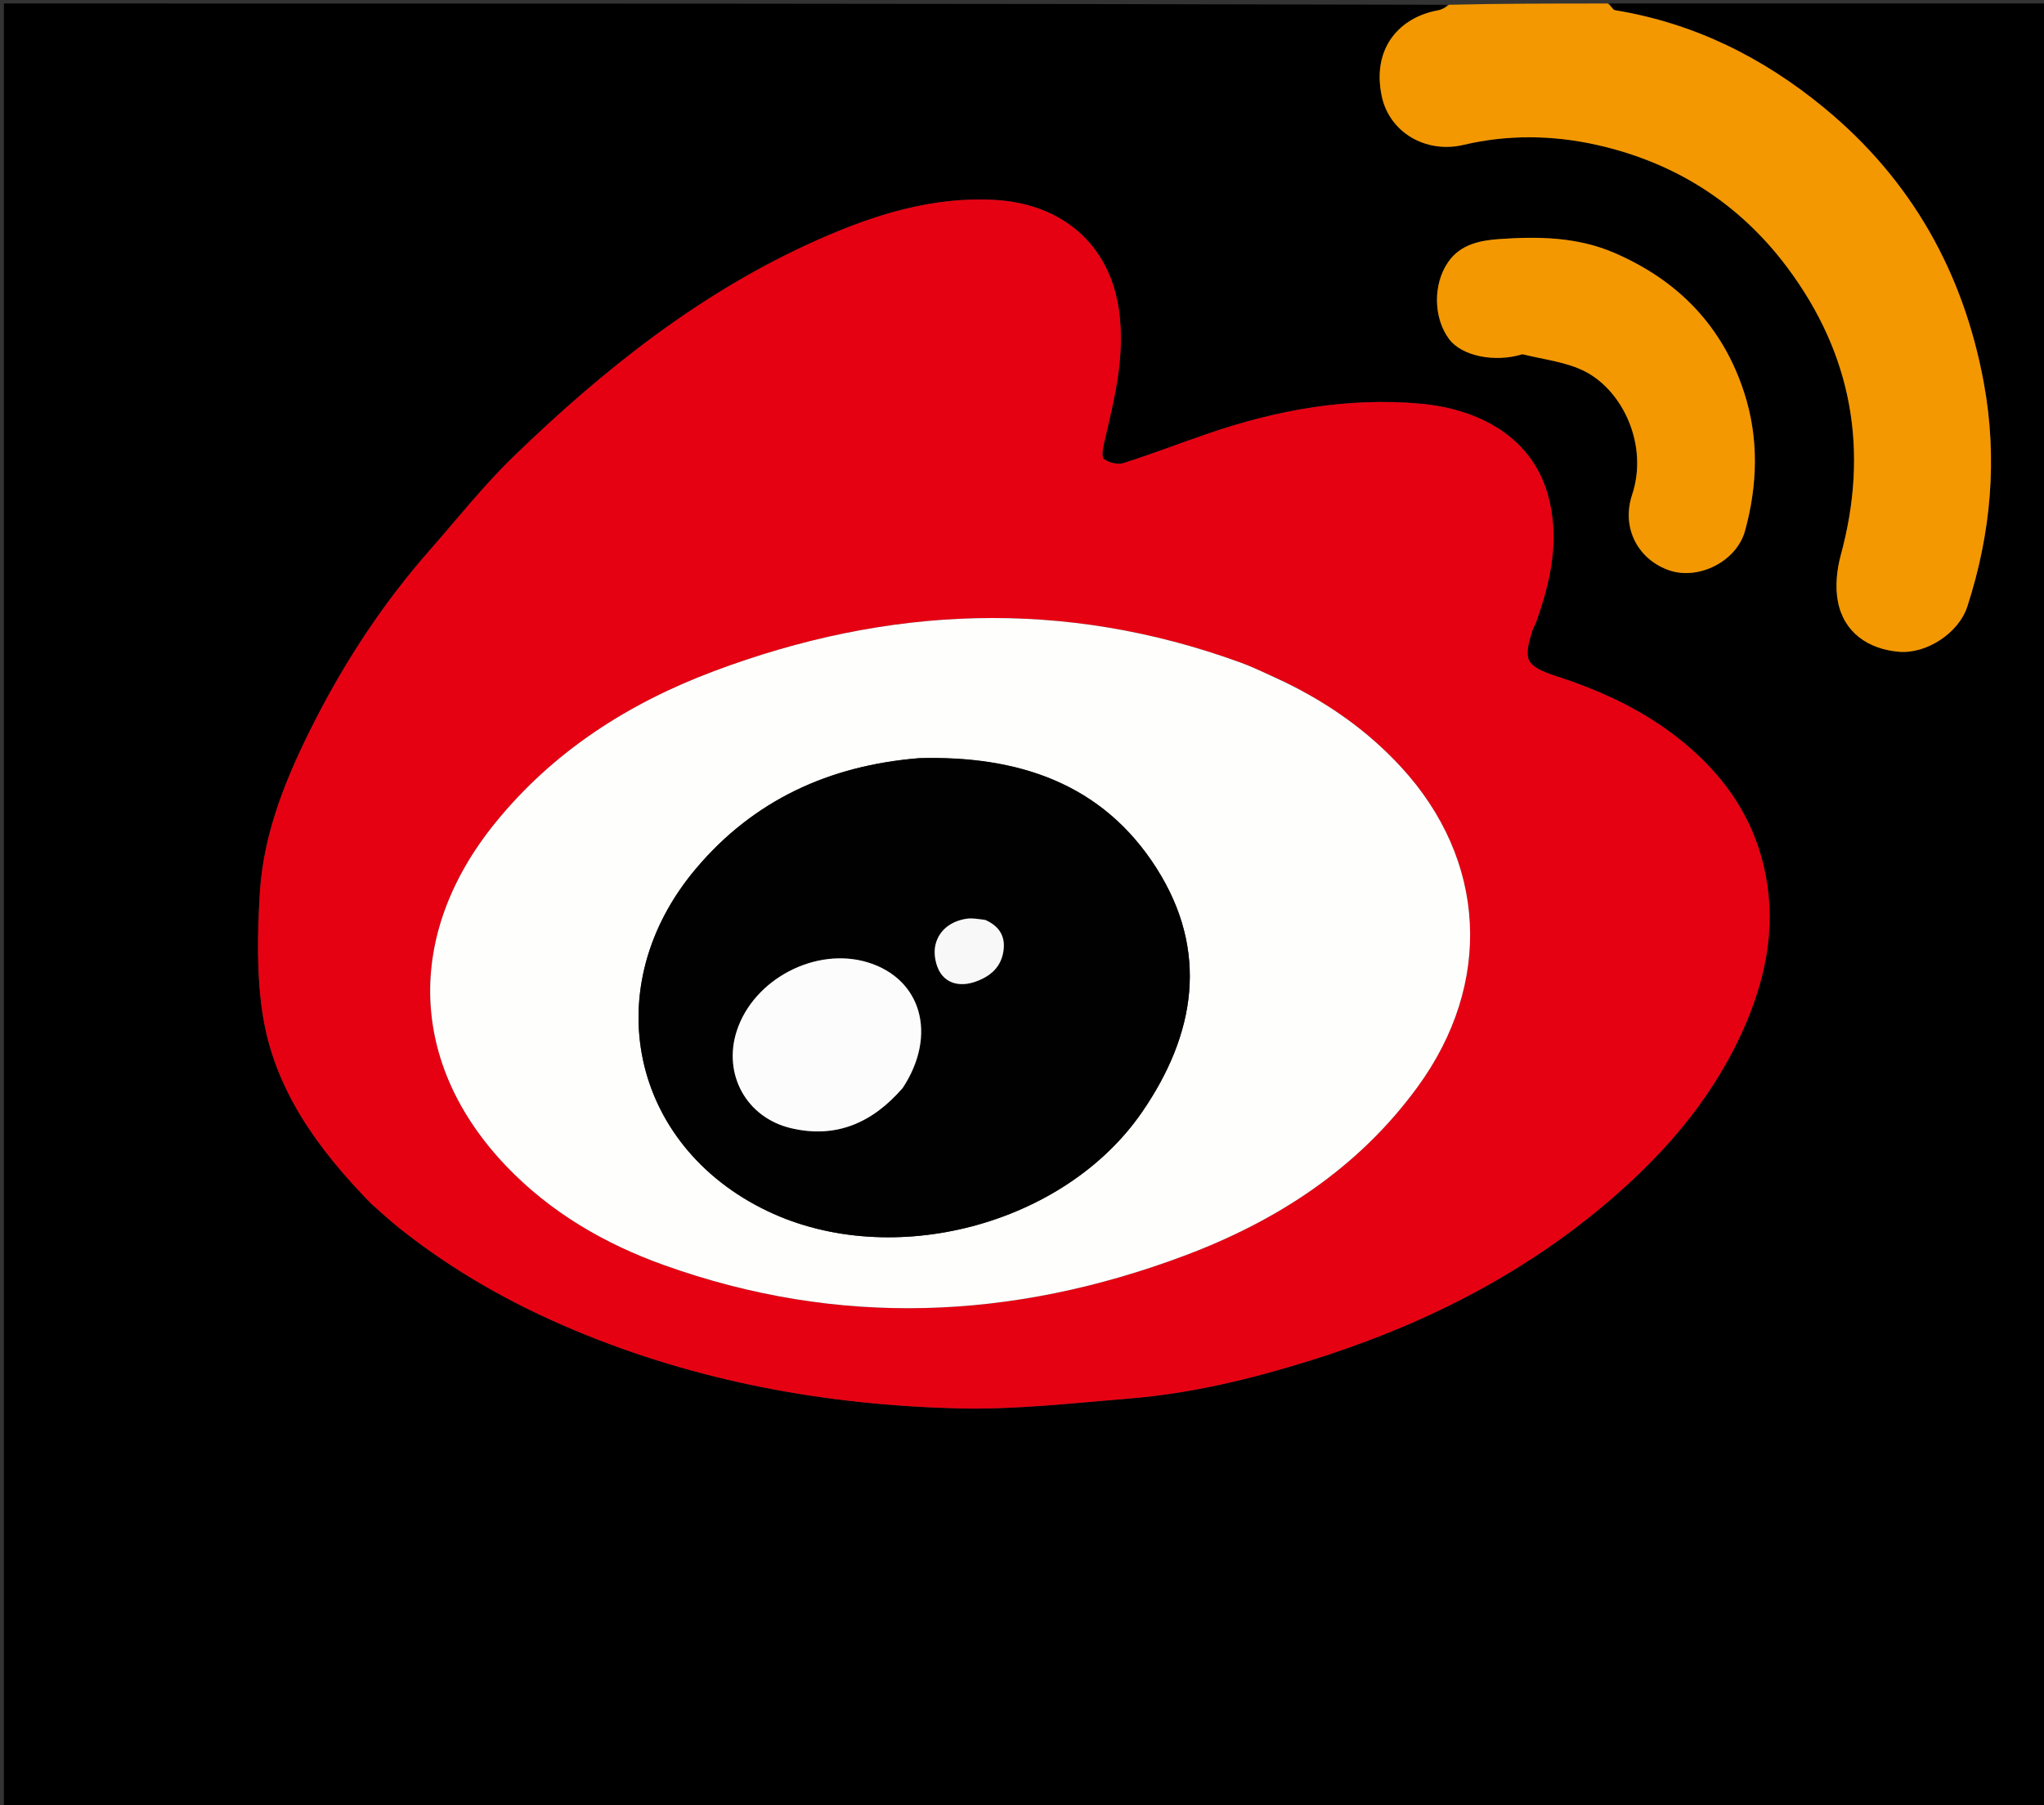 <svg version="1.1" id="Layer_1" xmlns="http://www.w3.org/2000/svg" xmlns:xlink="http://www.w3.org/1999/xlink" x="0px" y="0px"
	 width="100%" viewBox="0 0 583 515" enable-background="new 0 0 583 515" xml:space="preserve">
<rect x="0" y="0" width="583" height="515" fill="#333333" stroke="none"/>
<path fill="#000000" opacity="1" stroke="none" 
	d="
M459,1 
	C500.658,1 542.317,1 583.981,1 
	C583.987,172.624 583.987,344.248 583.987,515.936 
	C389.748,515.936 195.496,515.936 1.122,515.936 
	C1.122,344.449 1.122,172.898 1.122,1 
	C138.023,1 275.047,1 412.796,1.361 
	C412.355,2.149 411.222,2.757 410.018,2.976 
	C399.413,4.908 391.173,13.544 394.115,27.459 
	C396.277,37.688 406.612,43.882 417.429,41.327 
	C430.034,38.351 442.881,38.524 455.397,41.323 
	C477.717,46.316 496.124,57.974 509.865,76.412 
	C528.329,101.188 533.14,128.544 525.034,158.36 
	C523.893,162.559 523.409,167.358 524.212,171.576 
	C525.91,180.49 532.942,185.193 541.63,185.93 
	C549.523,186.6 558.69,180.536 561.12,173.061 
	C567.93,152.106 569.796,130.719 565.824,109.168 
	C560.043,77.806 545.256,51.371 520.409,30.86 
	C502.868,16.38 483.207,6.614 460.65,2.913 
	C460.013,2.808 459.546,1.661 459,1 
M106.031,343.53 
	C108.644,345.801 111.178,348.171 113.883,350.326 
	C129.226,362.557 146.159,372.096 164.228,379.628 
	C199.126,394.177 235.755,400.825 273.321,401.765 
	C289.589,402.172 305.942,400.256 322.22,398.941 
	C339.709,397.528 356.71,393.407 373.427,388.211 
	C405.172,378.342 434.381,363.805 459.75,341.893 
	C476.173,327.708 489.742,311.544 498.198,291.414 
	C504.224,277.068 506.698,262.304 503.007,246.874 
	C499.773,233.358 492.52,222.554 482.071,213.404 
	C470.97,203.682 458.133,197.55 444.353,193.044 
	C434.934,189.964 434.425,188.375 437.096,179.808 
	C437.339,179.03 437.829,178.331 438.105,177.559 
	C442.357,165.653 445.02,153.529 441.439,140.981 
	C436.816,124.782 422.02,116.663 405.053,115.149 
	C384.476,113.313 364.41,116.913 344.906,123.571 
	C336.735,126.36 328.676,129.49 320.451,132.102 
	C318.804,132.625 316.253,132.007 314.859,130.944 
	C314.09,130.358 314.597,127.693 314.976,126.07 
	C317.833,113.81 320.95,101.786 319.194,88.792 
	C316.574,69.399 302.578,58.106 283.804,57.036 
	C265.977,56.021 249.383,61.255 233.414,68.336 
	C200.23,83.051 172.227,105.273 146.394,130.315 
	C137.889,138.56 130.492,147.952 122.644,156.87 
	C109.7,171.578 98.933,187.803 90.024,205.203 
	C82.023,220.831 75.169,237.054 74.108,254.806 
	C73.425,266.239 73.177,277.959 74.904,289.218 
	C78.211,310.771 90.611,327.751 106.031,343.53 
M434.644,101.012 
	C440.528,102.614 446.907,103.265 452.193,106.017 
	C462.965,111.624 470.197,127.071 465.521,141.146 
	C462.34,150.719 467.369,159.841 476.339,162.773 
	C484.611,165.477 495.336,160.113 497.723,151.434 
	C501.315,138.375 501.709,125.104 497.513,112.092 
	C491.407,93.155 478.778,80.089 460.579,72.187 
	C449.971,67.58 438.803,67.418 427.671,68.194 
	C422.335,68.565 416.582,69.627 413.048,74.754 
	C408.685,81.083 408.816,90.689 413.328,96.738 
	C416.896,101.521 426.251,103.514 434.644,101.012 
z"/>
<path fill="#F39800" opacity="1" stroke="none" 
	d="
M458.531,1 
	C459.546,1.661 460.013,2.808 460.65,2.913 
	C483.207,6.614 502.868,16.38 520.409,30.86 
	C545.256,51.371 560.043,77.806 565.824,109.168 
	C569.796,130.719 567.93,152.106 561.12,173.061 
	C558.69,180.536 549.523,186.6 541.63,185.93 
	C532.942,185.193 525.91,180.49 524.212,171.576 
	C523.409,167.358 523.893,162.559 525.034,158.36 
	C533.14,128.544 528.329,101.188 509.865,76.412 
	C496.124,57.974 477.717,46.316 455.397,41.323 
	C442.881,38.524 430.034,38.351 417.429,41.327 
	C406.612,43.882 396.277,37.688 394.115,27.459 
	C391.173,13.544 399.413,4.908 410.018,2.976 
	C411.222,2.757 412.355,2.149 413.261,1.361 
	C428.021,1 443.042,1 458.531,1 
z"/>
<path fill="#E60112" opacity="1" stroke="none" 
	d="
M105.78,343.272 
	C90.611,327.751 78.211,310.771 74.904,289.218 
	C73.177,277.959 73.425,266.239 74.108,254.806 
	C75.169,237.054 82.023,220.831 90.024,205.203 
	C98.933,187.803 109.7,171.578 122.644,156.87 
	C130.492,147.952 137.889,138.56 146.394,130.315 
	C172.227,105.273 200.23,83.051 233.414,68.336 
	C249.383,61.255 265.977,56.021 283.804,57.036 
	C302.578,58.106 316.574,69.399 319.194,88.792 
	C320.95,101.786 317.833,113.81 314.976,126.07 
	C314.597,127.693 314.09,130.358 314.859,130.944 
	C316.253,132.007 318.804,132.625 320.451,132.102 
	C328.676,129.49 336.735,126.36 344.906,123.571 
	C364.41,116.913 384.476,113.313 405.053,115.149 
	C422.02,116.663 436.816,124.782 441.439,140.981 
	C445.02,153.529 442.357,165.653 438.105,177.559 
	C437.829,178.331 437.339,179.03 437.096,179.808 
	C434.425,188.375 434.934,189.964 444.353,193.044 
	C458.133,197.55 470.97,203.682 482.071,213.404 
	C492.52,222.554 499.773,233.358 503.007,246.874 
	C506.698,262.304 504.224,277.068 498.198,291.414 
	C489.742,311.544 476.173,327.708 459.75,341.893 
	C434.381,363.805 405.172,378.342 373.427,388.211 
	C356.71,393.407 339.709,397.528 322.22,398.941 
	C305.942,400.256 289.589,402.172 273.321,401.765 
	C235.755,400.825 199.126,394.177 164.228,379.628 
	C146.159,372.096 129.226,362.557 113.883,350.326 
	C111.178,348.171 108.644,345.801 105.78,343.272 
M366.082,194.351 
	C361.977,192.548 357.959,190.51 353.756,188.979 
	C303.37,170.628 253.216,172.831 203.527,191.505 
	C179.188,200.652 157.695,214.405 141.144,234.881 
	C115.42,266.704 116.656,303.707 144.501,332.763 
	C157.037,345.844 172.43,354.809 189.365,360.877 
	C239.1,378.698 288.664,376.622 337.721,358.241 
	C364.199,348.321 387.331,333.338 404.303,310.102 
	C425.906,280.524 424.087,245.353 399.569,218.757 
	C390.215,208.61 379.131,200.747 366.082,194.351 
z"/>
<path fill="#F39800" opacity="1" stroke="none" 
	d="
M434.191,101.048 
	C426.251,103.514 416.896,101.521 413.328,96.738 
	C408.816,90.689 408.685,81.083 413.048,74.754 
	C416.582,69.627 422.335,68.565 427.671,68.194 
	C438.803,67.418 449.971,67.58 460.579,72.187 
	C478.778,80.089 491.407,93.155 497.513,112.092 
	C501.709,125.104 501.315,138.375 497.723,151.434 
	C495.336,160.113 484.611,165.477 476.339,162.773 
	C467.369,159.841 462.34,150.719 465.521,141.146 
	C470.197,127.071 462.965,111.624 452.193,106.017 
	C446.907,103.265 440.528,102.614 434.191,101.048 
z"/>
<path fill="#FEFEFD" opacity="1" stroke="none" 
	d="
M366.397,194.552 
	C379.131,200.747 390.215,208.61 399.569,218.757 
	C424.087,245.353 425.906,280.524 404.303,310.102 
	C387.331,333.338 364.199,348.321 337.721,358.241 
	C288.664,376.622 239.1,378.698 189.365,360.877 
	C172.43,354.809 157.037,345.844 144.501,332.763 
	C116.656,303.707 115.42,266.704 141.144,234.881 
	C157.695,214.405 179.188,200.652 203.527,191.505 
	C253.216,172.831 303.37,170.628 353.756,188.979 
	C357.959,190.51 361.977,192.548 366.397,194.552 
M261.86,216.31 
	C236.524,218.368 214.962,228.254 198.462,247.837 
	C170.098,281.502 179.757,326.852 219.039,345.541 
	C254.413,362.372 303.496,349.544 325.724,317.264 
	C341.022,295.047 344.904,271.303 329.865,247.667 
	C314.469,223.47 290.411,215.499 261.86,216.31 
z"/>
<path fill="#010101" opacity="1" stroke="none" 
	d="
M262.325,216.265 
	C290.411,215.499 314.469,223.47 329.865,247.667 
	C344.904,271.303 341.022,295.047 325.724,317.264 
	C303.496,349.544 254.413,362.372 219.039,345.541 
	C179.757,326.852 170.098,281.502 198.462,247.837 
	C214.962,228.254 236.524,218.368 262.325,216.265 
M257.691,310.106 
	C267.423,295.226 262.838,279.213 247.503,274.53 
	C232.681,270.004 214.926,279.299 210.137,294.094 
	C206.135,306.455 212.89,318.848 225.672,321.845 
	C238.439,324.839 248.82,320.357 257.691,310.106 
M280.718,262.27 
	C279.071,262.189 277.387,261.848 275.784,262.076 
	C271.317,262.712 267.833,265.28 266.811,269.536 
	C266.209,272.041 266.866,275.565 268.33,277.68 
	C270.545,280.877 274.378,281.38 278.184,280.05 
	C282.358,278.592 285.443,276.023 286.179,271.459 
	C286.832,267.409 285.305,264.34 280.718,262.27 
z"/>
<path fill="#FCFCFC" opacity="1" stroke="none" 
	d="
M257.456,310.382 
	C248.82,320.357 238.439,324.839 225.672,321.845 
	C212.89,318.848 206.135,306.455 210.137,294.094 
	C214.926,279.299 232.681,270.004 247.503,274.53 
	C262.838,279.213 267.423,295.226 257.456,310.382 
z"/>
<path fill="#F8F8F8" opacity="1" stroke="none" 
	d="
M281.076,262.448 
	C285.305,264.34 286.832,267.409 286.179,271.459 
	C285.443,276.023 282.358,278.592 278.184,280.05 
	C274.378,281.38 270.545,280.877 268.33,277.68 
	C266.866,275.565 266.209,272.041 266.811,269.536 
	C267.833,265.28 271.317,262.712 275.784,262.076 
	C277.387,261.848 279.071,262.189 281.076,262.448 
z"/>
</svg>